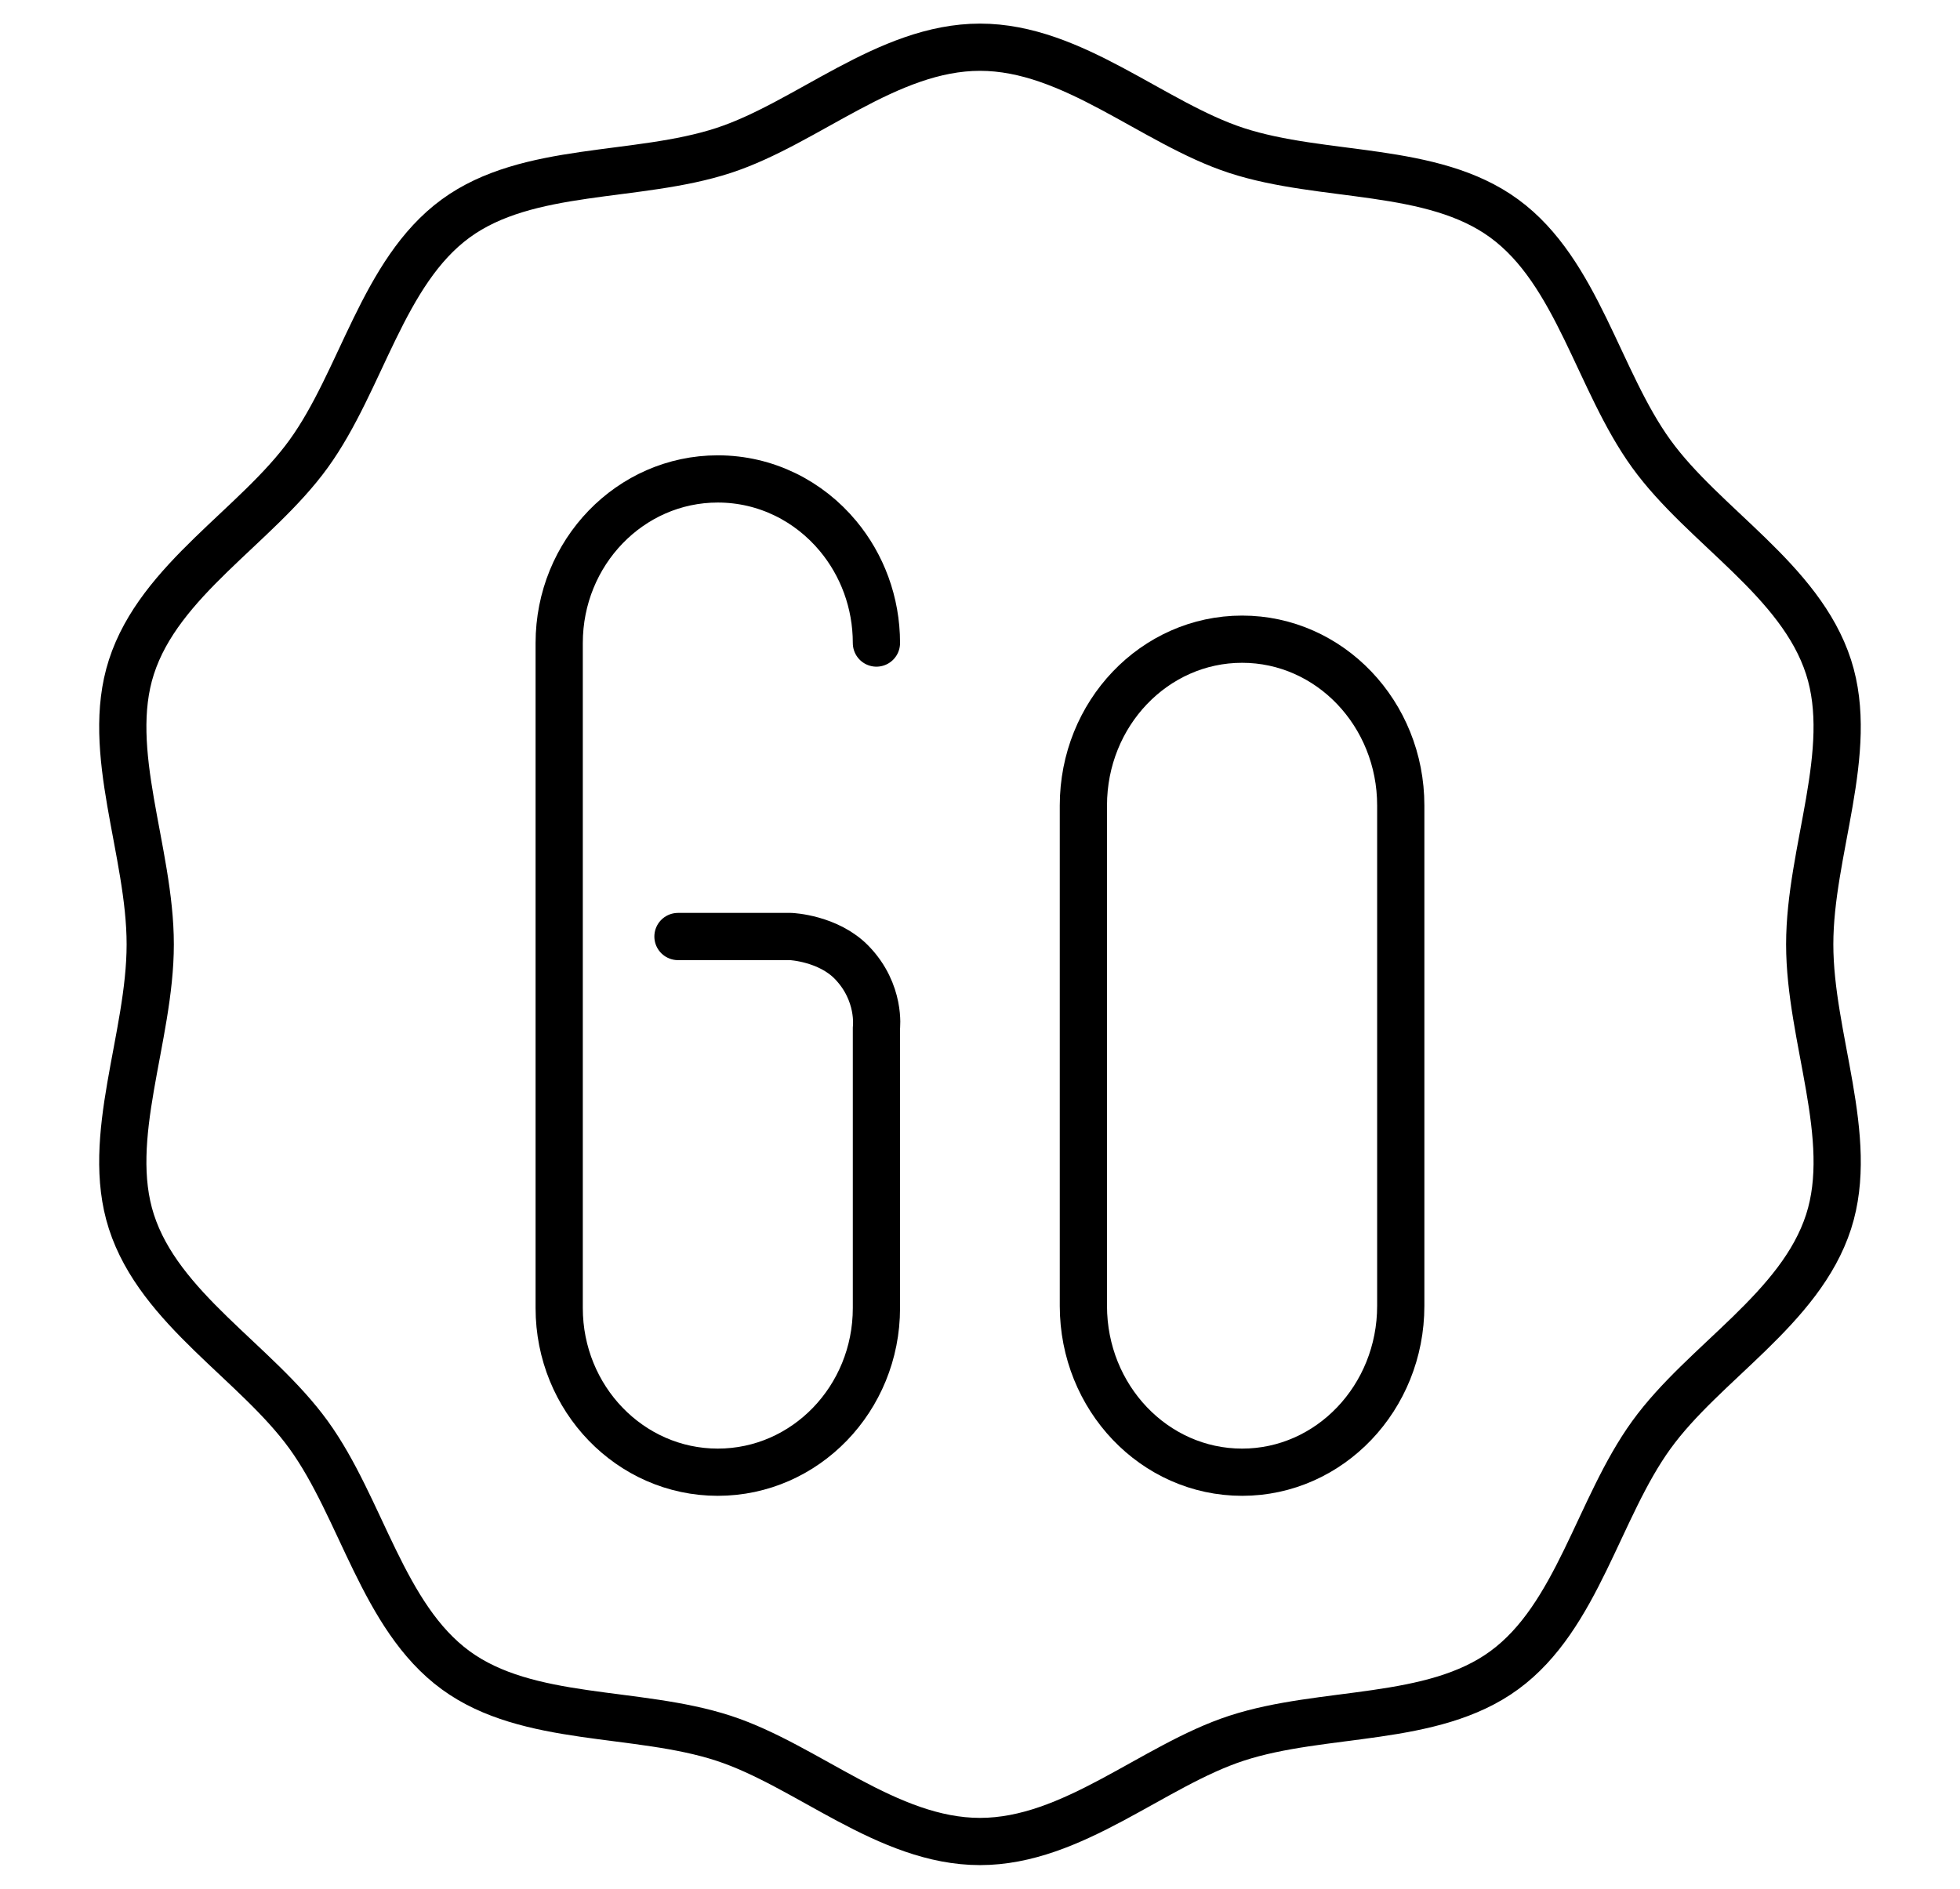 <?xml version="1.0" encoding="utf-8"?>
<!-- Generator: Adobe Illustrator 16.0.0, SVG Export Plug-In . SVG Version: 6.00 Build 0)  -->
<!DOCTYPE svg PUBLIC "-//W3C//DTD SVG 1.1//EN" "http://www.w3.org/Graphics/SVG/1.1/DTD/svg11.dtd">
<svg version="1.1" id="Layer_1" xmlns="http://www.w3.org/2000/svg" xmlns:xlink="http://www.w3.org/1999/xlink" x="0px" y="0px"
	 width="41.5px" height="40px" viewBox="42 0 41.5 40" enable-background="new 42 0 41.5 40" xml:space="preserve">
<title>mangologo</title>
<desc>Created with Sketch.</desc>
<path id="Fill-1" fill="none" stroke="currentColor" d="M80.318,20c0-1.978,0.975-4.088,0.399-5.873
	c-0.597-1.85-2.64-2.976-3.753-4.516c-1.125-1.555-1.566-3.852-3.113-4.983c-1.529-1.121-3.832-0.841-5.671-1.441
	C66.406,2.607,64.717,1,62.75,1c-1.966,0-3.656,1.607-5.431,2.187c-1.839,0.601-4.142,0.321-5.672,1.441
	c-1.546,1.132-1.987,3.428-3.112,4.983c-1.114,1.54-3.156,2.666-3.753,4.516c-0.576,1.785,0.399,3.895,0.399,5.873
	c0,1.979-0.975,4.088-0.399,5.873c0.597,1.85,2.639,2.976,3.753,4.516c1.125,1.555,1.566,3.852,3.112,4.983
	c1.531,1.121,3.833,0.841,5.672,1.441C59.094,37.393,60.784,39,62.75,39c1.967,0,3.656-1.607,5.431-2.187
	c1.839-0.601,4.142-0.32,5.671-1.441c1.547-1.132,1.988-3.429,3.113-4.983c1.113-1.54,3.156-2.666,3.753-4.516
	C81.293,24.088,80.318,21.979,80.318,20"/>
<g>
	<path id="Stroke-3" fill="none" stroke="currentColor" stroke-linecap="round" stroke-linejoin="round" d="M60.557,13.619
		c0-0.865-0.306-1.657-0.811-2.265c-0.616-0.742-1.529-1.211-2.548-1.211c-1.854,0-3.358,1.556-3.358,3.476v14.083
		c0,1.92,1.504,3.477,3.358,3.477c1.855,0,3.359-1.557,3.359-3.477v-5.937c0,0,0.095-0.743-0.521-1.38
		c-0.499-0.516-1.29-0.551-1.29-0.551h-2.391"/>
	<path id="Stroke-4" fill="none" stroke="currentColor" stroke-linecap="square" stroke-linejoin="round" d="M64.939,17.059
		c0-1.946,1.504-3.522,3.361-3.522c1.855,0,3.359,1.576,3.359,3.522v10.597c0,1.946-1.504,3.523-3.359,3.523
		c-1.857,0-3.361-1.577-3.361-3.523V17.059L64.939,17.059z"/>
</g>
</svg>
